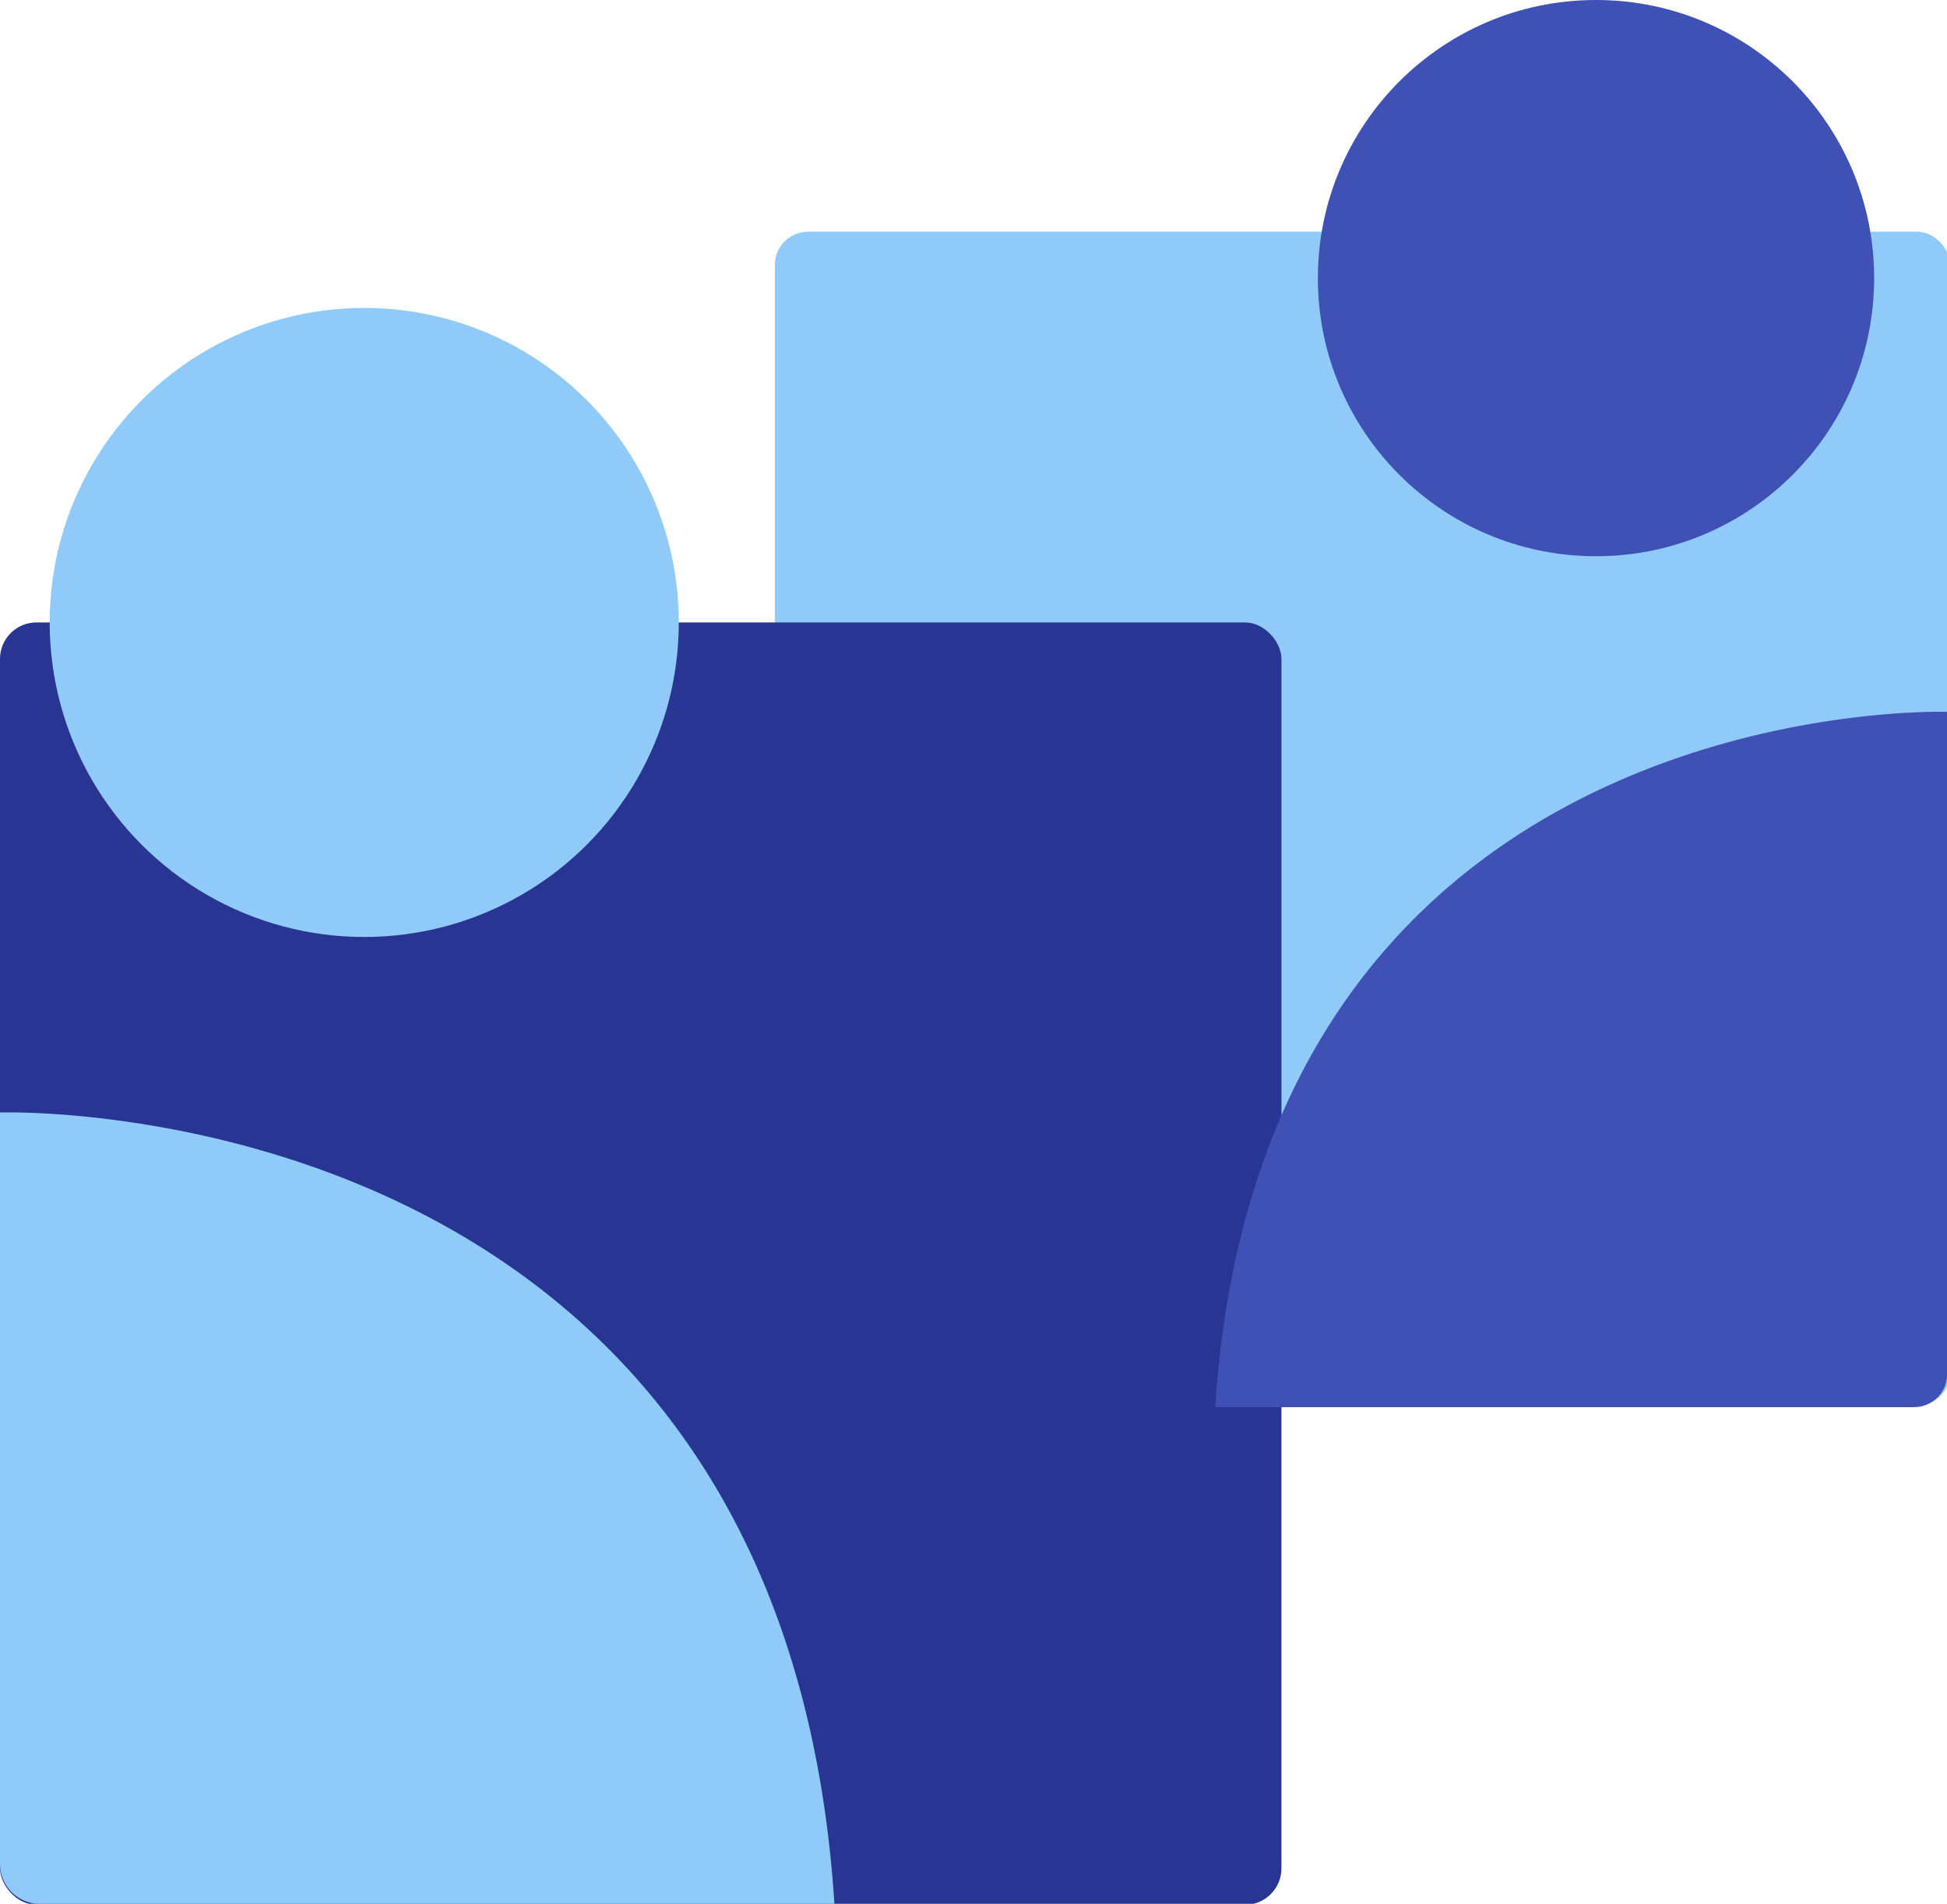 <svg xmlns="http://www.w3.org/2000/svg" viewBox="0 0 58.8 57.5"><defs><style>.cls-1{fill:#90caf9;}.cls-2{fill:#283593;}.cls-3{fill:#3f51b5;}</style></defs><title>Asset 1</title><g id="Layer_2" data-name="Layer 2"><g id="Layer_1-2" data-name="Layer 1"><rect class="cls-1" x="23.4" y="7" width="35.5" height="35.45" rx="1"/><rect class="cls-2" y="18.8" width="38.7" height="38.73" rx="1.1"/><circle class="cls-1" cx="11" cy="18.8" r="9.5"/><path class="cls-1" d="M0,33.6s23.6-.8,25.2,23.9H1.2A1.2,1.2,0,0,1,0,56.3Z"/><circle class="cls-3" cx="48.2" cy="8.4" r="8.4"/><path class="cls-3" d="M58.8,21.5s-20.7-.7-22.1,21H57.8a1,1,0,0,0,1-1.1Z"/></g></g></svg>